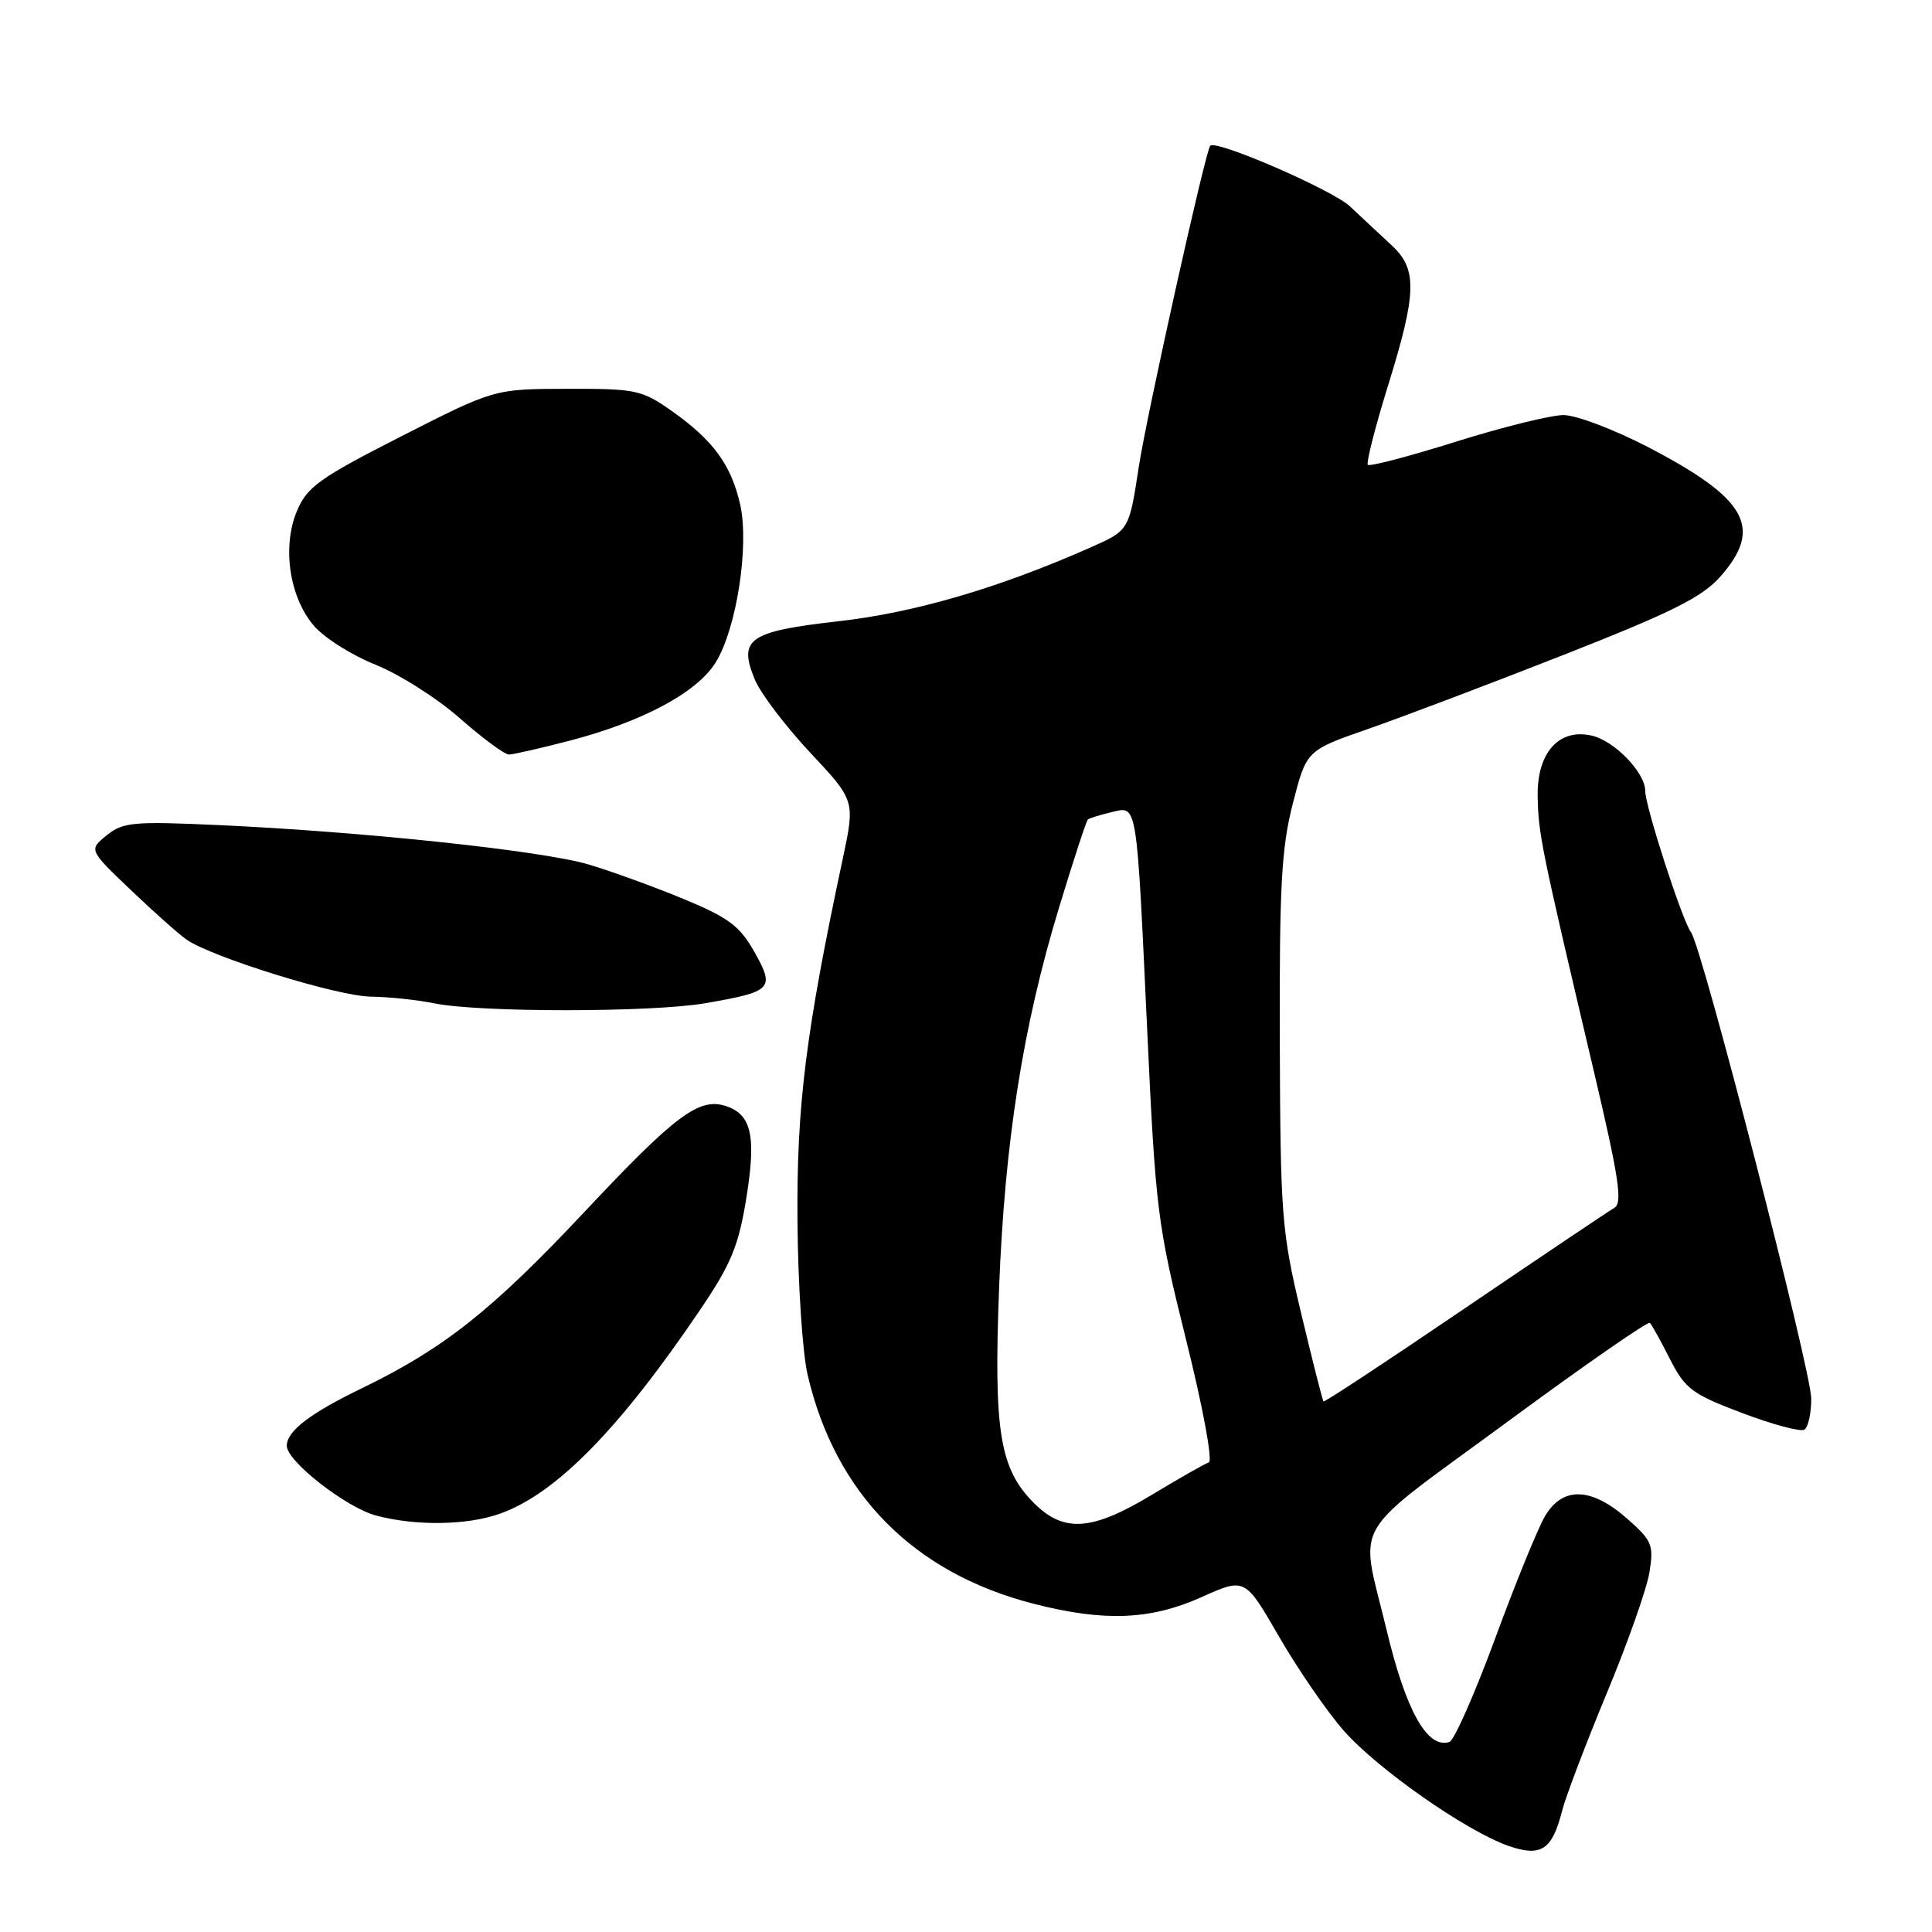 <?xml version="1.0" encoding="UTF-8" standalone="no"?>
<!DOCTYPE svg PUBLIC "-//W3C//DTD SVG 1.1//EN" "http://www.w3.org/Graphics/SVG/1.1/DTD/svg11.dtd" >
<svg xmlns="http://www.w3.org/2000/svg" xmlns:xlink="http://www.w3.org/1999/xlink" version="1.1" viewBox="0 0 256 256">
 <g >
 <path fill="currentColor"
d=" M 207.00 239.89 C 207.48 238.03 210.13 231.06 212.89 224.40 C 215.66 217.75 218.21 210.53 218.56 208.34 C 219.15 204.69 218.91 204.13 215.56 201.19 C 210.84 197.05 207.05 196.94 204.72 200.90 C 203.78 202.49 200.80 209.79 198.11 217.12 C 195.41 224.44 192.69 230.60 192.07 230.81 C 189.14 231.79 186.30 226.73 183.72 215.94 C 180.17 201.13 178.49 204.03 199.56 188.53 C 209.79 180.99 218.37 175.04 218.62 175.29 C 218.88 175.55 220.08 177.71 221.29 180.11 C 223.29 184.03 224.21 184.73 230.84 187.23 C 234.88 188.76 238.59 189.75 239.09 189.44 C 239.59 189.13 240.00 187.28 240.00 185.33 C 240.00 181.64 225.49 125.34 224.07 123.53 C 222.94 122.08 218.00 106.85 218.00 104.80 C 218.00 102.38 213.95 98.18 210.94 97.48 C 206.59 96.46 203.66 99.72 203.75 105.47 C 203.83 110.47 204.18 112.19 211.06 141.38 C 214.54 156.14 215.04 159.40 213.89 160.06 C 213.13 160.50 204.20 166.50 194.05 173.39 C 183.90 180.29 175.50 185.83 175.37 185.70 C 175.25 185.58 173.91 180.31 172.40 173.99 C 169.82 163.16 169.66 161.10 169.58 138.00 C 169.52 117.47 169.79 112.36 171.31 106.46 C 173.11 99.43 173.11 99.43 181.31 96.58 C 185.81 95.01 197.49 90.59 207.25 86.75 C 221.63 81.09 225.56 79.13 228.00 76.35 C 233.65 69.91 231.47 66.05 218.35 59.23 C 213.86 56.90 208.84 55.00 207.18 55.00 C 205.52 55.00 199.11 56.58 192.94 58.52 C 186.76 60.46 181.50 61.84 181.25 61.59 C 181.01 61.34 182.20 56.65 183.90 51.16 C 187.74 38.82 187.82 35.67 184.43 32.53 C 183.01 31.22 180.51 28.88 178.87 27.34 C 176.52 25.15 161.16 18.48 160.36 19.31 C 159.74 19.96 151.94 55.00 150.89 61.89 C 149.61 70.28 149.61 70.28 144.48 72.55 C 132.35 77.92 121.19 81.18 111.10 82.32 C 99.19 83.67 97.79 84.65 100.02 90.05 C 100.77 91.86 104.06 96.20 107.34 99.71 C 113.31 106.08 113.31 106.08 111.67 113.79 C 106.77 136.76 105.55 146.50 105.67 161.70 C 105.73 170.06 106.33 179.28 107.02 182.20 C 110.70 197.95 121.06 208.43 136.97 212.51 C 146.33 214.91 152.45 214.66 159.23 211.62 C 164.97 209.04 164.97 209.04 169.50 216.90 C 172.00 221.22 175.85 226.82 178.06 229.33 C 182.53 234.41 194.30 242.64 199.88 244.59 C 204.21 246.10 205.68 245.13 207.00 239.89 Z  M 66.25 200.57 C 73.70 197.92 82.11 189.33 92.85 173.44 C 96.89 167.46 97.88 165.05 98.90 158.70 C 100.23 150.50 99.57 147.63 96.13 146.54 C 92.61 145.42 89.44 147.80 77.54 160.48 C 65.23 173.60 58.84 178.67 47.99 183.93 C 41.07 187.28 38.00 189.63 38.00 191.58 C 38.00 193.62 45.86 199.76 49.84 200.82 C 55.11 202.22 61.92 202.12 66.25 200.57 Z  M 93.47 132.93 C 102.35 131.39 102.70 131.02 99.96 126.13 C 98.02 122.69 96.53 121.58 90.58 119.12 C 86.69 117.51 81.03 115.45 78.00 114.55 C 71.90 112.73 48.24 110.21 29.00 109.33 C 17.65 108.81 16.28 108.94 14.13 110.69 C 11.76 112.61 11.76 112.61 17.33 117.93 C 20.39 120.85 23.71 123.80 24.70 124.49 C 28.07 126.84 44.72 132.00 49.12 132.06 C 51.53 132.09 55.30 132.49 57.50 132.94 C 63.42 134.17 86.42 134.16 93.47 132.93 Z  M 75.50 98.14 C 85.18 95.61 92.38 91.75 94.84 87.76 C 97.60 83.30 99.30 72.30 98.08 66.87 C 96.90 61.63 94.52 58.35 89.07 54.50 C 85.05 51.66 84.30 51.50 75.16 51.52 C 65.50 51.54 65.50 51.54 53.18 57.81 C 42.29 63.36 40.69 64.51 39.34 67.72 C 37.37 72.45 38.33 79.05 41.55 82.87 C 42.88 84.46 46.57 86.80 49.74 88.07 C 52.91 89.34 57.95 92.54 60.95 95.19 C 63.95 97.83 66.87 99.99 67.45 99.98 C 68.03 99.97 71.65 99.14 75.50 98.14 Z  M 137.00 199.16 C 132.47 194.62 131.66 189.68 132.38 170.79 C 133.13 151.29 135.54 135.98 140.35 120.19 C 142.24 113.97 143.95 108.74 144.15 108.58 C 144.34 108.42 145.73 107.99 147.23 107.63 C 150.74 106.79 150.57 105.77 152.01 136.50 C 153.12 160.33 153.36 162.25 157.15 177.48 C 159.38 186.39 160.71 193.60 160.18 193.77 C 159.65 193.95 156.27 195.87 152.66 198.05 C 144.67 202.87 140.98 203.13 137.00 199.16 Z "/>
</g>
</svg>